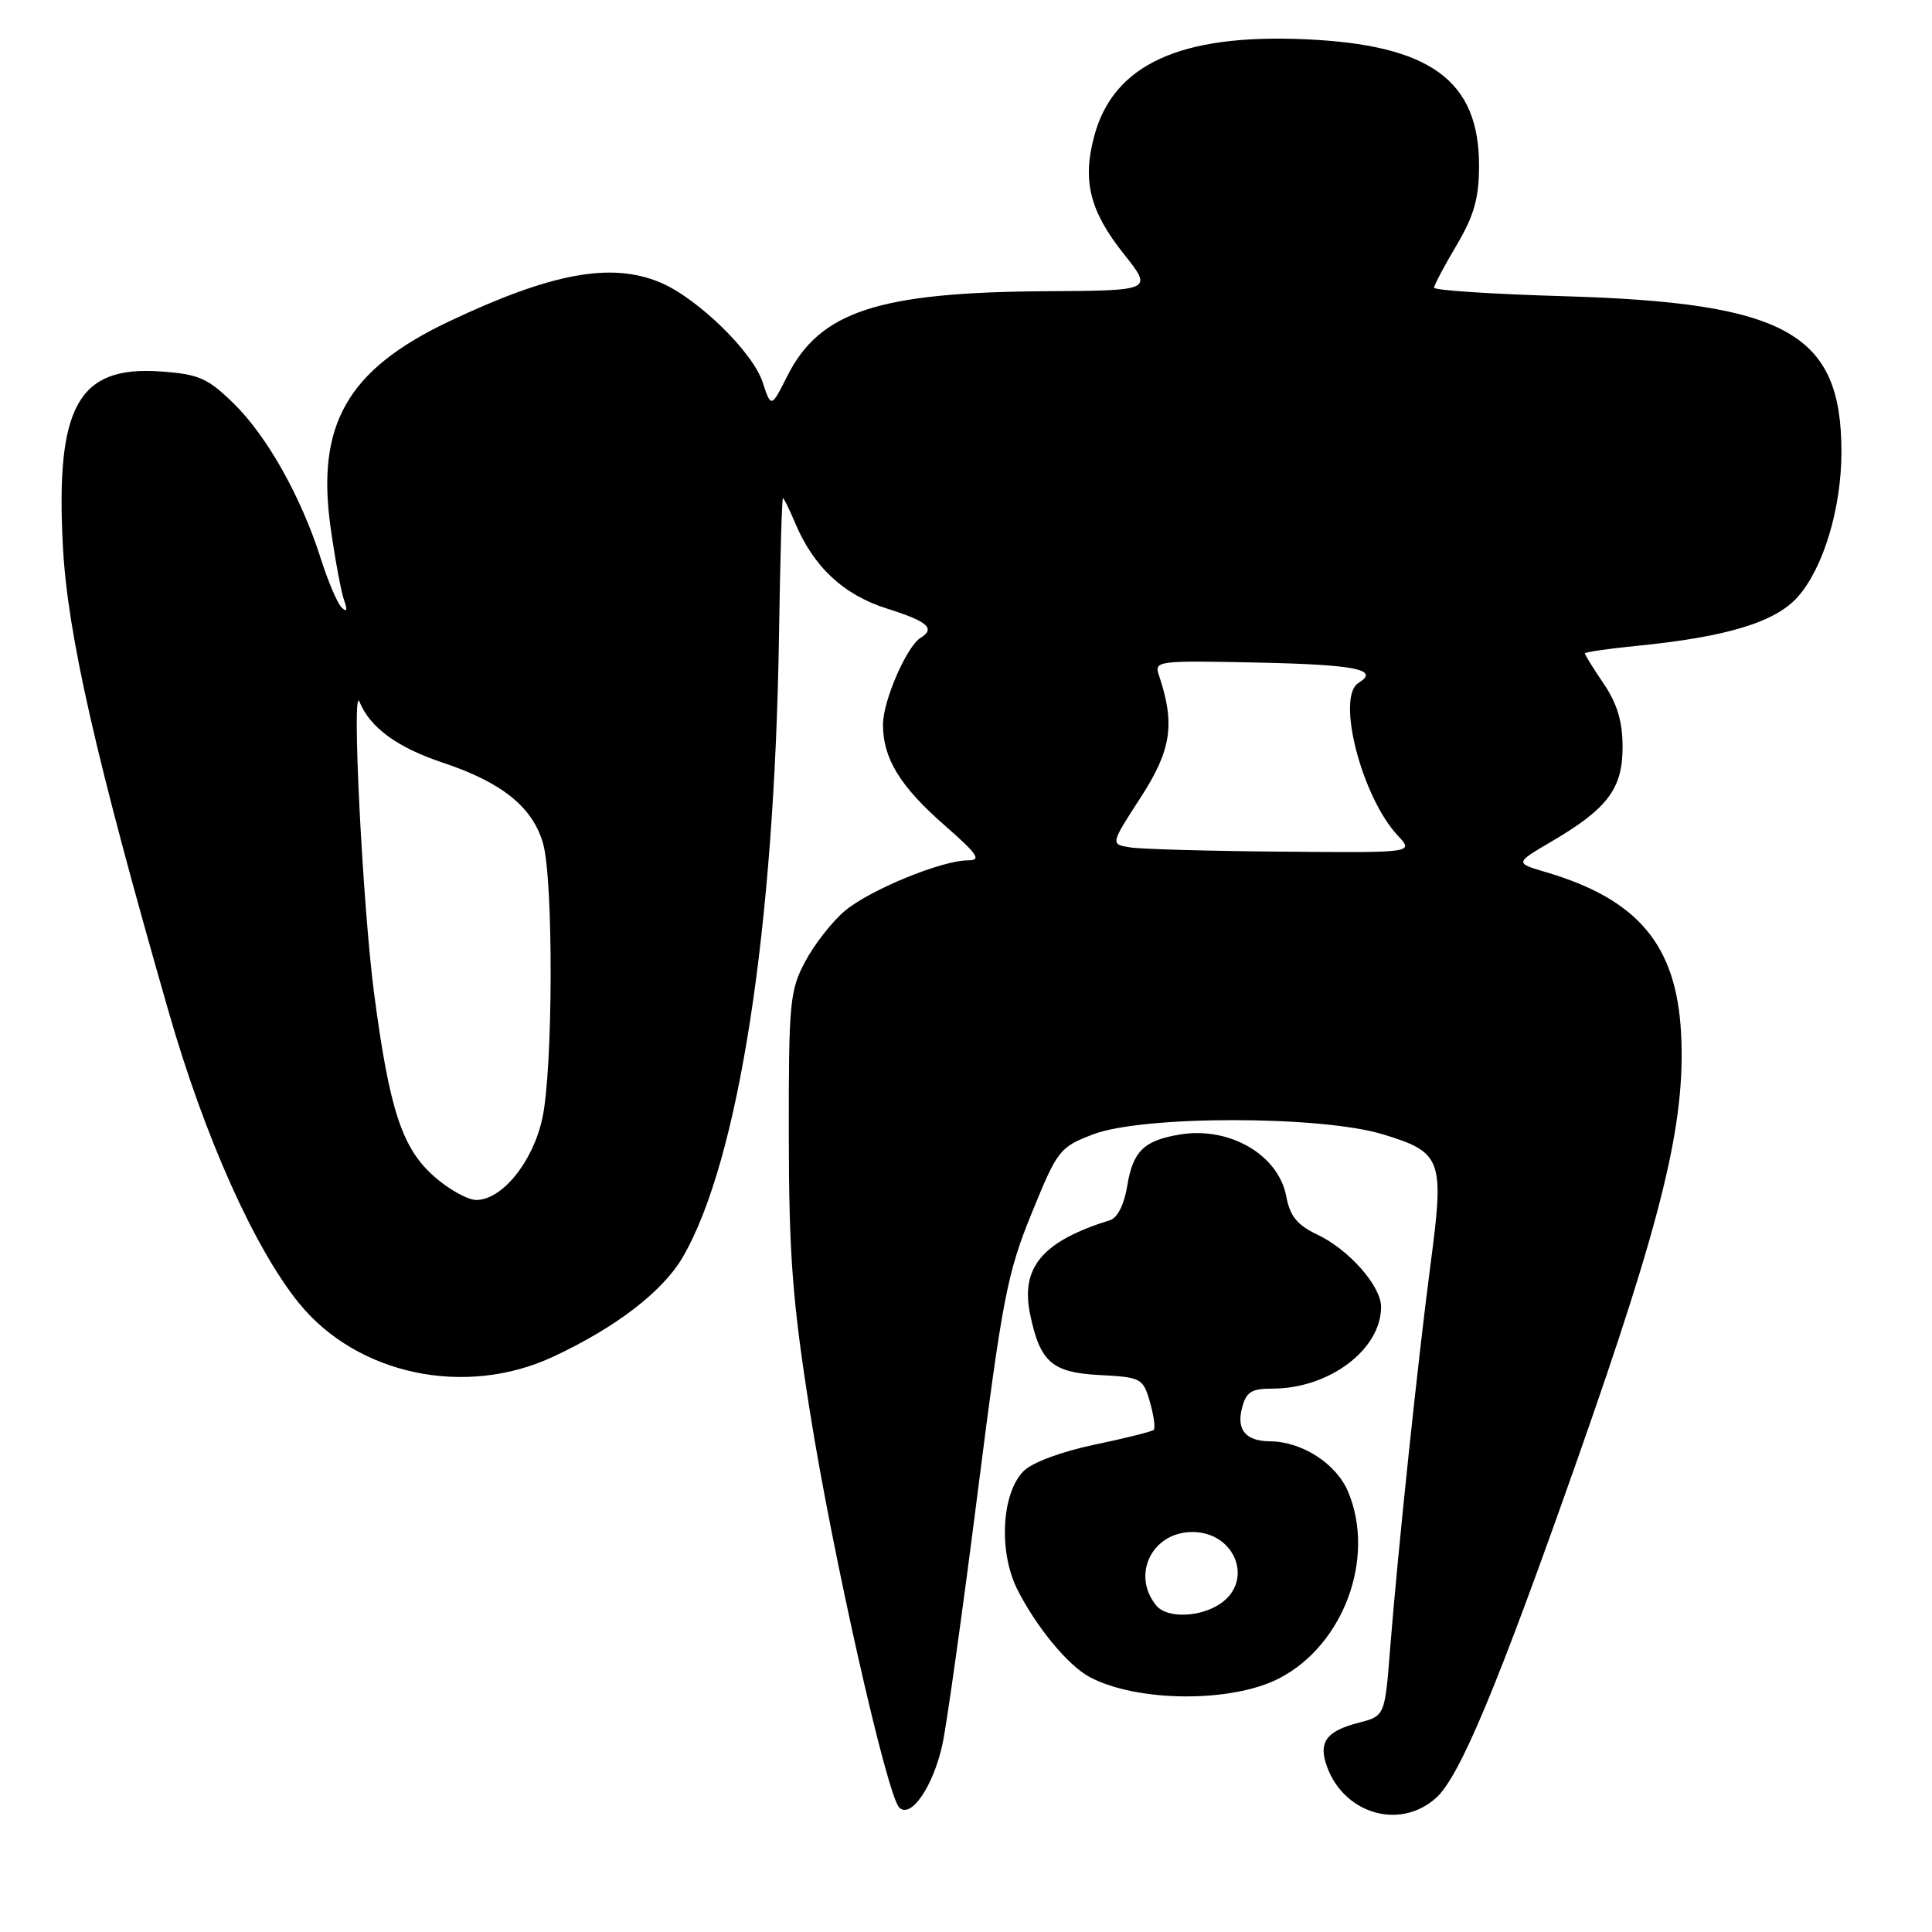 <?xml version="1.0" encoding="UTF-8" standalone="no"?>
<!DOCTYPE svg PUBLIC "-//W3C//DTD SVG 1.1//EN" "http://www.w3.org/Graphics/SVG/1.1/DTD/svg11.dtd" >
<svg xmlns="http://www.w3.org/2000/svg" xmlns:xlink="http://www.w3.org/1999/xlink" version="1.1" viewBox="0 0 256 256">
 <g >
 <path fill="currentColor"
d=" M 190.30 238.22 C 193.43 235.40 198.46 223.35 208.97 193.50 C 220.33 161.25 223.38 148.71 222.75 136.90 C 222.13 125.22 217.05 119.16 204.83 115.56 C 200.73 114.35 200.73 114.35 205.56 111.52 C 213.01 107.15 215.00 104.52 215.00 98.99 C 215.00 95.61 214.29 93.24 212.50 90.60 C 211.12 88.57 210.00 86.76 210.00 86.58 C 210.00 86.41 213.05 85.96 216.78 85.59 C 228.76 84.41 235.20 82.46 238.19 79.12 C 241.60 75.30 244.00 67.35 244.00 59.88 C 244.00 44.16 236.78 40.11 207.25 39.25 C 197.76 38.97 190.01 38.47 190.02 38.12 C 190.03 37.78 191.37 35.25 193.00 32.50 C 195.31 28.60 195.97 26.29 195.98 22.00 C 196.01 10.64 189.51 5.92 172.89 5.20 C 156.39 4.48 147.55 8.54 145.00 18.00 C 143.39 23.96 144.40 27.98 148.91 33.65 C 152.76 38.50 152.76 38.50 138.63 38.59 C 116.41 38.72 108.65 41.26 104.34 49.79 C 102.18 54.07 102.18 54.07 101.04 50.61 C 99.71 46.60 92.39 39.48 87.47 37.42 C 80.96 34.70 73.04 36.17 59.46 42.61 C 46.04 48.99 41.88 56.25 43.81 69.93 C 44.40 74.11 45.20 78.43 45.59 79.52 C 46.07 80.86 45.97 81.18 45.27 80.50 C 44.71 79.95 43.46 77.03 42.50 74.00 C 39.91 65.85 35.38 57.77 30.95 53.45 C 27.51 50.09 26.34 49.58 21.27 49.22 C 10.35 48.44 7.34 53.85 8.34 72.50 C 8.96 84.05 12.71 100.53 22.37 134.14 C 27.13 150.70 33.72 165.41 39.62 172.68 C 47.34 182.18 61.65 185.20 73.28 179.78 C 81.65 175.88 87.87 171.09 90.51 166.51 C 97.89 153.72 102.62 123.08 103.22 84.26 C 103.37 74.23 103.61 66.01 103.74 66.01 C 103.87 66.00 104.59 67.46 105.34 69.25 C 107.79 75.11 111.77 78.83 117.56 80.65 C 122.92 82.34 123.99 83.27 121.99 84.51 C 120.13 85.66 117.00 92.88 117.00 96.01 C 117.00 100.51 119.26 104.20 125.21 109.40 C 129.56 113.21 130.09 114.00 128.27 114.00 C 124.79 114.00 115.26 117.91 111.94 120.70 C 110.28 122.10 107.92 125.11 106.71 127.38 C 104.65 131.22 104.50 132.80 104.52 150.50 C 104.54 166.28 105.01 172.47 107.31 187.00 C 110.27 205.75 117.51 237.85 119.15 239.50 C 120.70 241.06 123.69 236.67 124.89 231.07 C 125.47 228.37 127.56 213.41 129.54 197.83 C 132.81 172.10 133.46 168.70 136.69 160.79 C 140.13 152.35 140.39 152.01 144.87 150.30 C 151.39 147.80 175.01 147.80 183.23 150.30 C 191.05 152.68 191.39 153.58 189.59 167.25 C 187.88 180.22 185.23 205.44 184.20 218.44 C 183.50 227.38 183.50 227.38 180.00 228.28 C 175.95 229.33 174.81 230.70 175.64 233.50 C 177.64 240.20 185.35 242.68 190.30 238.22 Z  M 169.50 222.39 C 178.04 217.97 182.30 206.45 178.64 197.68 C 177.08 193.95 172.55 191.02 168.28 190.98 C 165.10 190.96 163.84 189.49 164.55 186.66 C 165.11 184.44 165.77 184.00 168.59 184.00 C 176.12 184.00 183.00 178.83 183.00 173.17 C 183.00 170.41 178.75 165.58 174.55 163.59 C 171.89 162.33 170.93 161.15 170.44 158.54 C 169.41 153.03 162.96 149.26 156.39 150.32 C 151.56 151.11 150.10 152.54 149.35 157.22 C 148.97 159.57 148.07 161.37 147.11 161.67 C 138.13 164.46 135.20 167.92 136.50 174.18 C 137.82 180.50 139.40 181.87 145.71 182.20 C 151.22 182.49 151.47 182.62 152.37 185.77 C 152.88 187.56 153.11 189.22 152.88 189.46 C 152.64 189.69 149.11 190.58 145.01 191.43 C 140.71 192.33 136.76 193.79 135.65 194.91 C 132.69 197.86 132.29 205.69 134.84 210.69 C 137.39 215.68 141.51 220.67 144.36 222.20 C 150.62 225.56 163.19 225.66 169.50 222.39 Z  M 57.55 155.91 C 53.28 152.16 51.60 147.06 49.57 131.63 C 48.05 120.06 46.56 90.37 47.64 93.00 C 49.04 96.42 52.65 99.05 58.68 101.06 C 66.53 103.67 70.62 106.98 71.97 111.81 C 73.34 116.77 73.28 141.60 71.87 148.15 C 70.63 153.93 66.54 159.00 63.11 159.00 C 61.99 159.00 59.48 157.61 57.55 155.91 Z  M 149.81 112.29 C 147.12 111.88 147.12 111.88 151.13 105.69 C 155.22 99.39 155.74 95.93 153.57 89.50 C 152.91 87.55 153.27 87.51 166.95 87.80 C 179.70 88.08 182.86 88.73 180.00 90.50 C 177.01 92.35 180.44 105.64 185.24 110.75 C 187.35 113.00 187.35 113.00 169.92 112.85 C 160.34 112.77 151.29 112.52 149.81 112.29 Z  M 153.22 212.75 C 149.87 208.67 152.65 203.00 158.00 203.00 C 163.62 203.00 166.17 209.37 161.78 212.44 C 159.10 214.32 154.64 214.48 153.22 212.75 Z "/>
</g>
</svg>